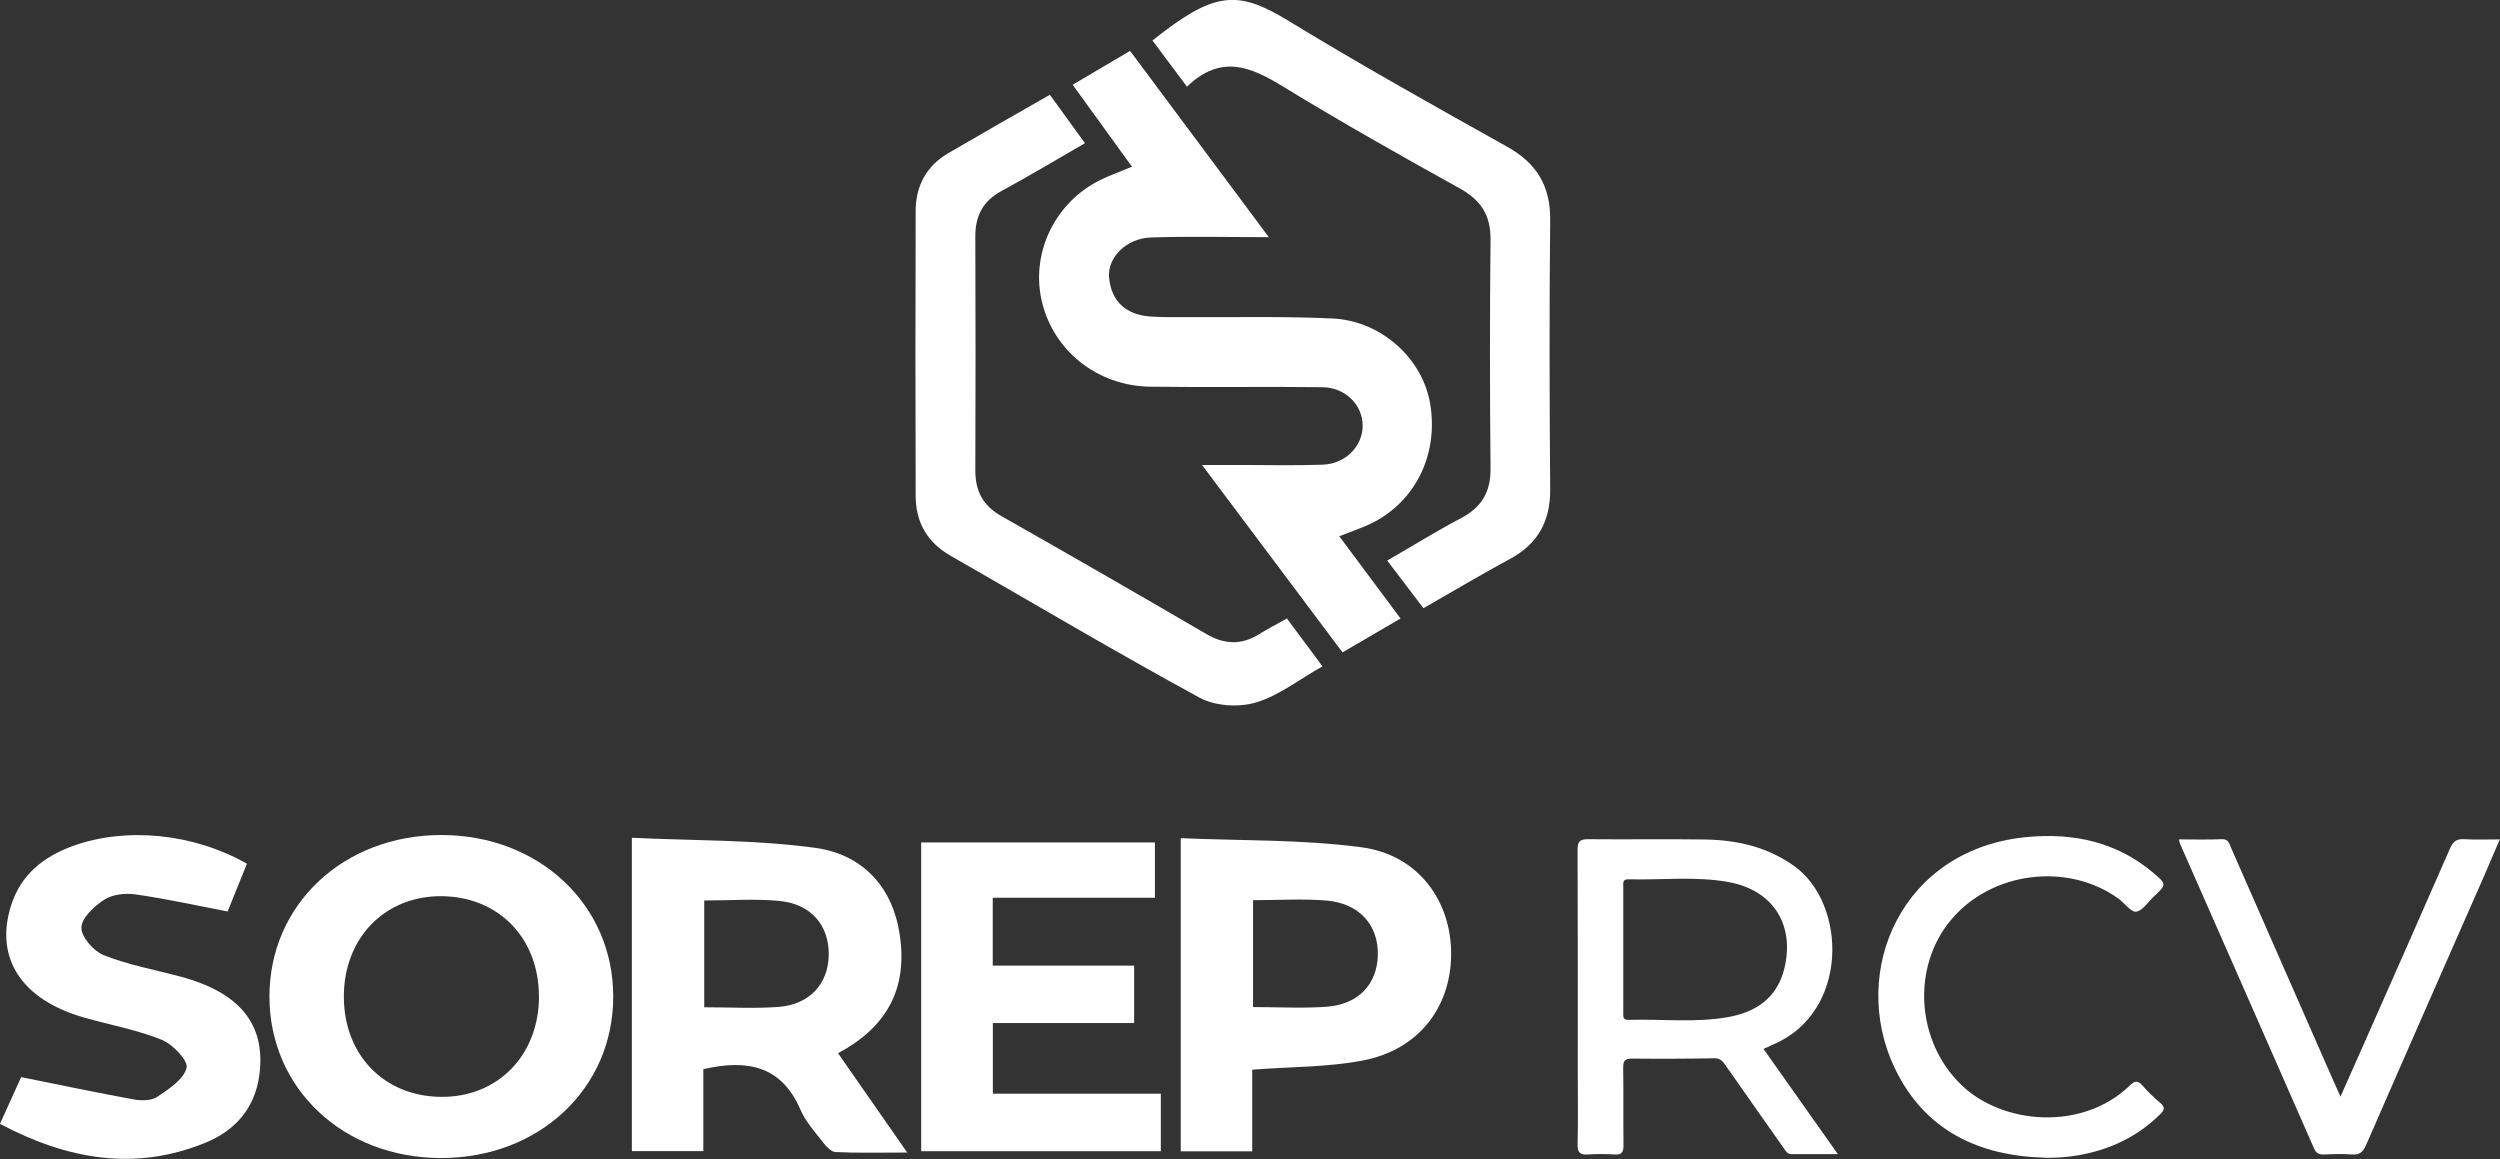 <?xml version="1.0" encoding="UTF-8" standalone="no"?>
<svg
   version="1.1"
   viewBox="0 0 250 115.9"
   id="svg13"
   sodipodi:docname="PartenaireCrepuscule_SOREP.svg"
   width="250"
   height="115.9"
   inkscape:version="1.3 (0e150ed6c4, 2023-07-21)"
   xmlns:inkscape="http://www.inkscape.org/namespaces/inkscape"
   xmlns:sodipodi="http://sodipodi.sourceforge.net/DTD/sodipodi-0.dtd"
   xmlns="http://www.w3.org/2000/svg"
   xmlns:svg="http://www.w3.org/2000/svg">
  <rect x="0" y="0" width="250" height="115.9" fill="#333333" stroke="none"/>
  <sodipodi:namedview
     id="namedview13"
     pagecolor="#505050"
     bordercolor="#eeeeee"
     borderopacity="1"
     inkscape:showpageshadow="0"
     inkscape:pageopacity="0"
     inkscape:pagecheckerboard="0"
     inkscape:deskcolor="#505050"
     inkscape:zoom="2.8681296"
     inkscape:cx="122.72807"
     inkscape:cy="57.005792"
     inkscape:window-width="1920"
     inkscape:window-height="1009"
     inkscape:window-x="-8"
     inkscape:window-y="-8"
     inkscape:window-maximized="1"
     inkscape:current-layer="svg13" />
  <defs
     id="defs1">
    <style
       id="style1">&#10;      .cls-1 {&#10;        fill: #fff;&#10;      }&#10;    </style>
  </defs>
  <!-- Generator: Adobe Illustrator 28.7.1, SVG Export Plug-In . SVG Version: 1.2.0 Build 142)  -->
  <g
     id="g13"
     transform="matrix(1.018,0,0,1.018,-19.293,-86.351)">
    <g
       id="Calque_1">
      <g
         id="g12">
        <g
           id="g3">
          <path
             class="cls-1"
             d="m 192.19,187.87 c 2.42,3.43 4.8,6.79 7.3,10.33 -1.64,0 -3.1,0 -4.55,0 -0.45,0 -0.61,-0.37 -0.82,-0.66 -1.89,-2.69 -3.79,-5.38 -5.67,-8.07 -0.28,-0.4 -0.52,-0.7 -1.1,-0.69 -2.69,0.05 -5.38,0.06 -8.06,0.03 -0.72,0 -0.9,0.21 -0.89,0.91 0.04,2.55 0,5.1 0.03,7.65 0,0.66 -0.19,0.9 -0.86,0.86 -0.87,-0.05 -1.75,-0.06 -2.62,0 -0.78,0.05 -1.05,-0.17 -1.03,-1 0.06,-2.25 0.02,-4.5 0.02,-6.75 0,-7.39 0.01,-14.77 -0.02,-22.16 0,-0.83 0.21,-1.07 1.05,-1.06 3.83,0.04 7.66,-0.03 11.49,0.03 3.14,0.05 6.09,0.72 8.73,2.6 5.19,3.7 5.45,14.35 -2.06,17.54 -0.28,0.12 -0.55,0.25 -0.94,0.43 z m -13.78,-9.84 c 0,2.08 0,4.16 0,6.24 0,0.37 -0.07,0.76 0.52,0.74 3.25,-0.1 6.53,0.3 9.75,-0.27 2.72,-0.48 4.82,-1.85 5.54,-4.73 1.07,-4.33 -1.08,-7.74 -5.47,-8.54 -3.26,-0.59 -6.57,-0.18 -9.85,-0.27 -0.6,-0.02 -0.49,0.44 -0.49,0.79 0,2.01 0,4.03 0,6.04 z"
             id="path1" />
          <path
             class="cls-1"
             d="m 219.88,198.55 c -6.57,-0.17 -11.86,-2.67 -14.8,-8.79 -4.53,-9.47 0.64,-21.68 13.19,-22.73 4.48,-0.38 8.62,0.53 12.15,3.49 1.38,1.16 1.38,1.18 0.08,2.4 -0.56,0.53 -1.09,1.38 -1.71,1.46 -0.51,0.06 -1.12,-0.83 -1.71,-1.26 -5,-3.64 -12.52,-2.69 -16.49,2.08 -3.87,4.66 -3.41,11.91 1.03,16.2 4.02,3.88 11.84,4.58 16.53,0.07 0.5,-0.48 0.79,-0.55 1.27,0 0.53,0.61 1.12,1.17 1.73,1.69 0.49,0.41 0.45,0.68 0.01,1.11 -2.25,2.23 -4.97,3.5 -8.06,4.04 -1.06,0.19 -2.13,0.25 -3.23,0.25 z"
             id="path2" />
          <path
             class="cls-1"
             d="m 232.99,167.28 c 1.46,0 2.83,0.04 4.21,-0.02 0.67,-0.03 0.74,0.45 0.92,0.86 3.26,7.42 6.52,14.85 9.78,22.27 0.29,0.66 0.59,1.33 0.96,2.16 0.81,-1.83 1.56,-3.5 2.3,-5.18 2.83,-6.4 5.67,-12.81 8.47,-19.22 0.3,-0.69 0.67,-0.94 1.42,-0.89 1.1,0.07 2.2,0.02 3.46,0.02 -0.55,1.27 -1.04,2.43 -1.54,3.59 -3.87,8.8 -7.75,17.6 -11.59,26.42 -0.3,0.68 -0.62,1 -1.4,0.94 -0.9,-0.07 -1.81,-0.04 -2.72,0 -0.49,0.02 -0.79,-0.11 -1,-0.6 -4.37,-9.97 -8.76,-19.93 -13.15,-29.9 -0.04,-0.09 -0.05,-0.19 -0.12,-0.43 z"
             id="path3" />
        </g>
        <g
           id="g11">
          <path
             class="cls-1"
             d="m 129.96,89.82 c 4.52,6.07 8.9,11.95 13.63,18.3 -4.25,0 -7.91,-0.09 -11.57,0.03 -2.41,0.08 -4.31,1.95 -4.12,3.97 0.23,2.32 1.66,3.61 4,3.79 1.05,0.08 2.11,0.07 3.17,0.07 4.93,0.03 9.86,-0.1 14.78,0.13 4.81,0.23 8.85,3.95 9.59,8.38 0.88,5.24 -1.7,10.08 -6.42,12.04 -0.72,0.3 -1.46,0.56 -2.51,0.97 2.03,2.72 3.95,5.29 6.02,8.08 -1.95,1.14 -3.67,2.14 -5.7,3.33 -4.49,-6 -8.95,-11.94 -13.8,-18.41 1.63,0 2.79,0 3.95,0 2.64,0 5.28,0.07 7.92,-0.03 2.25,-0.09 3.92,-1.83 3.91,-3.85 -0.01,-2.02 -1.7,-3.74 -3.96,-3.76 -5.63,-0.07 -11.27,0.03 -16.9,-0.05 -5.26,-0.07 -9.61,-3.61 -10.69,-8.53 -1.04,-4.74 1.41,-9.69 5.89,-11.83 0.86,-0.41 1.76,-0.74 3,-1.25 -1.96,-2.71 -3.83,-5.29 -5.83,-8.05 1.84,-1.09 3.56,-2.1 5.63,-3.32 z"
             id="path4" />
          <path
             class="cls-1"
             d="m 62.29,198.58 c -9.62,0 -16.87,-6.83 -16.87,-15.87 0,-9.03 7.27,-15.86 16.89,-15.86 9.6,0 16.89,6.86 16.88,15.88 0,9.03 -7.29,15.85 -16.9,15.85 z m 9.6,-15.88 c 0,-5.69 -3.91,-9.75 -9.47,-9.84 -5.61,-0.09 -9.7,4.07 -9.69,9.87 0,5.69 3.91,9.76 9.47,9.84 5.62,0.09 9.7,-4.07 9.7,-9.88 z"
             id="path5" />
          <path
             class="cls-1"
             d="m 101.28,188.29 c 2.24,3.22 4.34,6.24 6.79,9.75 -2.63,0 -4.84,0.06 -7.05,-0.05 -0.47,-0.02 -0.99,-0.64 -1.34,-1.1 -0.76,-0.97 -1.61,-1.93 -2.09,-3.04 -1.83,-4.27 -5.14,-5.02 -9.55,-4 v 8.05 h -7.02 v -30.78 c 6.01,0.29 12.08,0.18 18.02,0.99 4.35,0.59 7.42,3.51 8.23,8.15 0.93,5.29 -0.9,9.31 -6,12.02 z m -13.16,-4.52 c 2.53,0 4.91,0.14 7.27,-0.03 3.09,-0.23 4.93,-2.26 4.97,-5.12 0.04,-2.87 -1.71,-4.98 -4.8,-5.29 -2.42,-0.24 -4.88,-0.05 -7.43,-0.05 v 10.49 z"
             id="path6" />
          <path
             class="cls-1"
             d="m 122.08,94.13 c 1.19,1.65 2.25,3.12 3.45,4.76 -2.85,1.64 -5.47,3.22 -8.17,4.68 -1.84,0.99 -2.61,2.44 -2.6,4.49 0.03,7.66 0.03,15.32 0,22.98 0,2.05 0.76,3.47 2.59,4.5 6.73,3.81 13.43,7.68 20.11,11.57 1.78,1.04 3.46,1.09 5.2,0 0.8,-0.51 1.66,-0.94 2.71,-1.53 1.13,1.52 2.21,2.97 3.49,4.7 -2.27,1.28 -4.26,2.87 -6.53,3.55 -1.67,0.5 -4.01,0.36 -5.52,-0.46 -8.26,-4.49 -16.35,-9.3 -24.51,-13.97 -2.28,-1.31 -3.39,-3.29 -3.4,-5.85 -0.03,-9.33 -0.03,-18.67 0,-28 0,-2.45 1.05,-4.43 3.22,-5.69 3.19,-1.86 6.39,-3.68 9.95,-5.72 z"
             id="path7" />
          <path
             class="cls-1"
             d="m 135.55,93.34 c -1.31,-1.75 -2.35,-3.15 -3.39,-4.54 6.04,-4.81 8.31,-5.02 13.36,-1.93 7.05,4.3 14.26,8.33 21.47,12.36 2.93,1.63 4.28,3.88 4.24,7.25 -0.09,8.8 -0.07,17.6 0,26.4 0.02,3.13 -1.19,5.37 -3.97,6.86 -2.78,1.5 -5.49,3.12 -8.48,4.83 -1.12,-1.48 -2.22,-2.92 -3.56,-4.68 2.48,-1.43 4.83,-2.89 7.27,-4.18 2.02,-1.06 2.9,-2.57 2.88,-4.87 -0.07,-7.48 -0.08,-14.96 0,-22.44 0.03,-2.41 -0.92,-3.9 -3.01,-5.06 -5.84,-3.24 -11.66,-6.52 -17.35,-10 -3.17,-1.94 -6.1,-3.25 -9.47,0.01 z"
             id="path8" />
          <path
             class="cls-1"
             d="m 130.36,185.32 h -13.88 v 6.94 h 16.5 v 5.65 h -23.54 v -30.33 h 22.96 v 5.43 h -15.93 v 6.67 h 13.89 z"
             id="path9" />
          <path
             class="cls-1"
             d="m 141.95,197.92 h -7.01 v -30.76 c 5.95,0.26 11.93,0.11 17.79,0.9 5.53,0.74 8.82,5.27 8.77,10.58 -0.06,5.24 -3.28,9.35 -8.73,10.37 -3.42,0.65 -6.98,0.6 -10.81,0.89 v 8.03 z m 0.09,-14.17 c 2.5,0 4.87,0.14 7.22,-0.03 3.13,-0.23 4.97,-2.21 5.04,-5.06 0.07,-2.94 -1.8,-5.09 -5.02,-5.37 -2.35,-0.2 -4.72,-0.04 -7.24,-0.04 z"
             id="path10" />
          <path
             class="cls-1"
             d="m 18.95,195.22 c 0.85,-1.88 1.6,-3.53 2.08,-4.59 3.91,0.79 7.47,1.54 11.05,2.19 0.75,0.14 1.74,0.14 2.32,-0.25 1.14,-0.77 2.59,-1.71 2.88,-2.85 0.18,-0.7 -1.37,-2.33 -2.45,-2.76 -2.43,-0.98 -5.05,-1.45 -7.59,-2.17 -6.18,-1.75 -8.85,-5.86 -7.19,-11.05 0.96,-3.01 3.19,-4.77 6.05,-5.81 5.22,-1.89 11.84,-1.26 17.11,1.74 -0.65,1.61 -1.32,3.26 -1.9,4.69 -3.13,-0.6 -6.07,-1.25 -9.05,-1.68 -0.99,-0.14 -2.25,0 -3.05,0.51 -0.99,0.64 -2.25,1.8 -2.26,2.75 -0.02,0.93 1.21,2.33 2.21,2.72 2.35,0.93 4.88,1.4 7.35,2.05 6,1.57 8.57,4.72 7.92,9.7 -0.43,3.3 -2.4,5.49 -5.33,6.68 -6.94,2.82 -13.55,1.62 -20.14,-1.86 z"
             id="path11" />
        </g>
      </g>
    </g>
  </g>
</svg>
